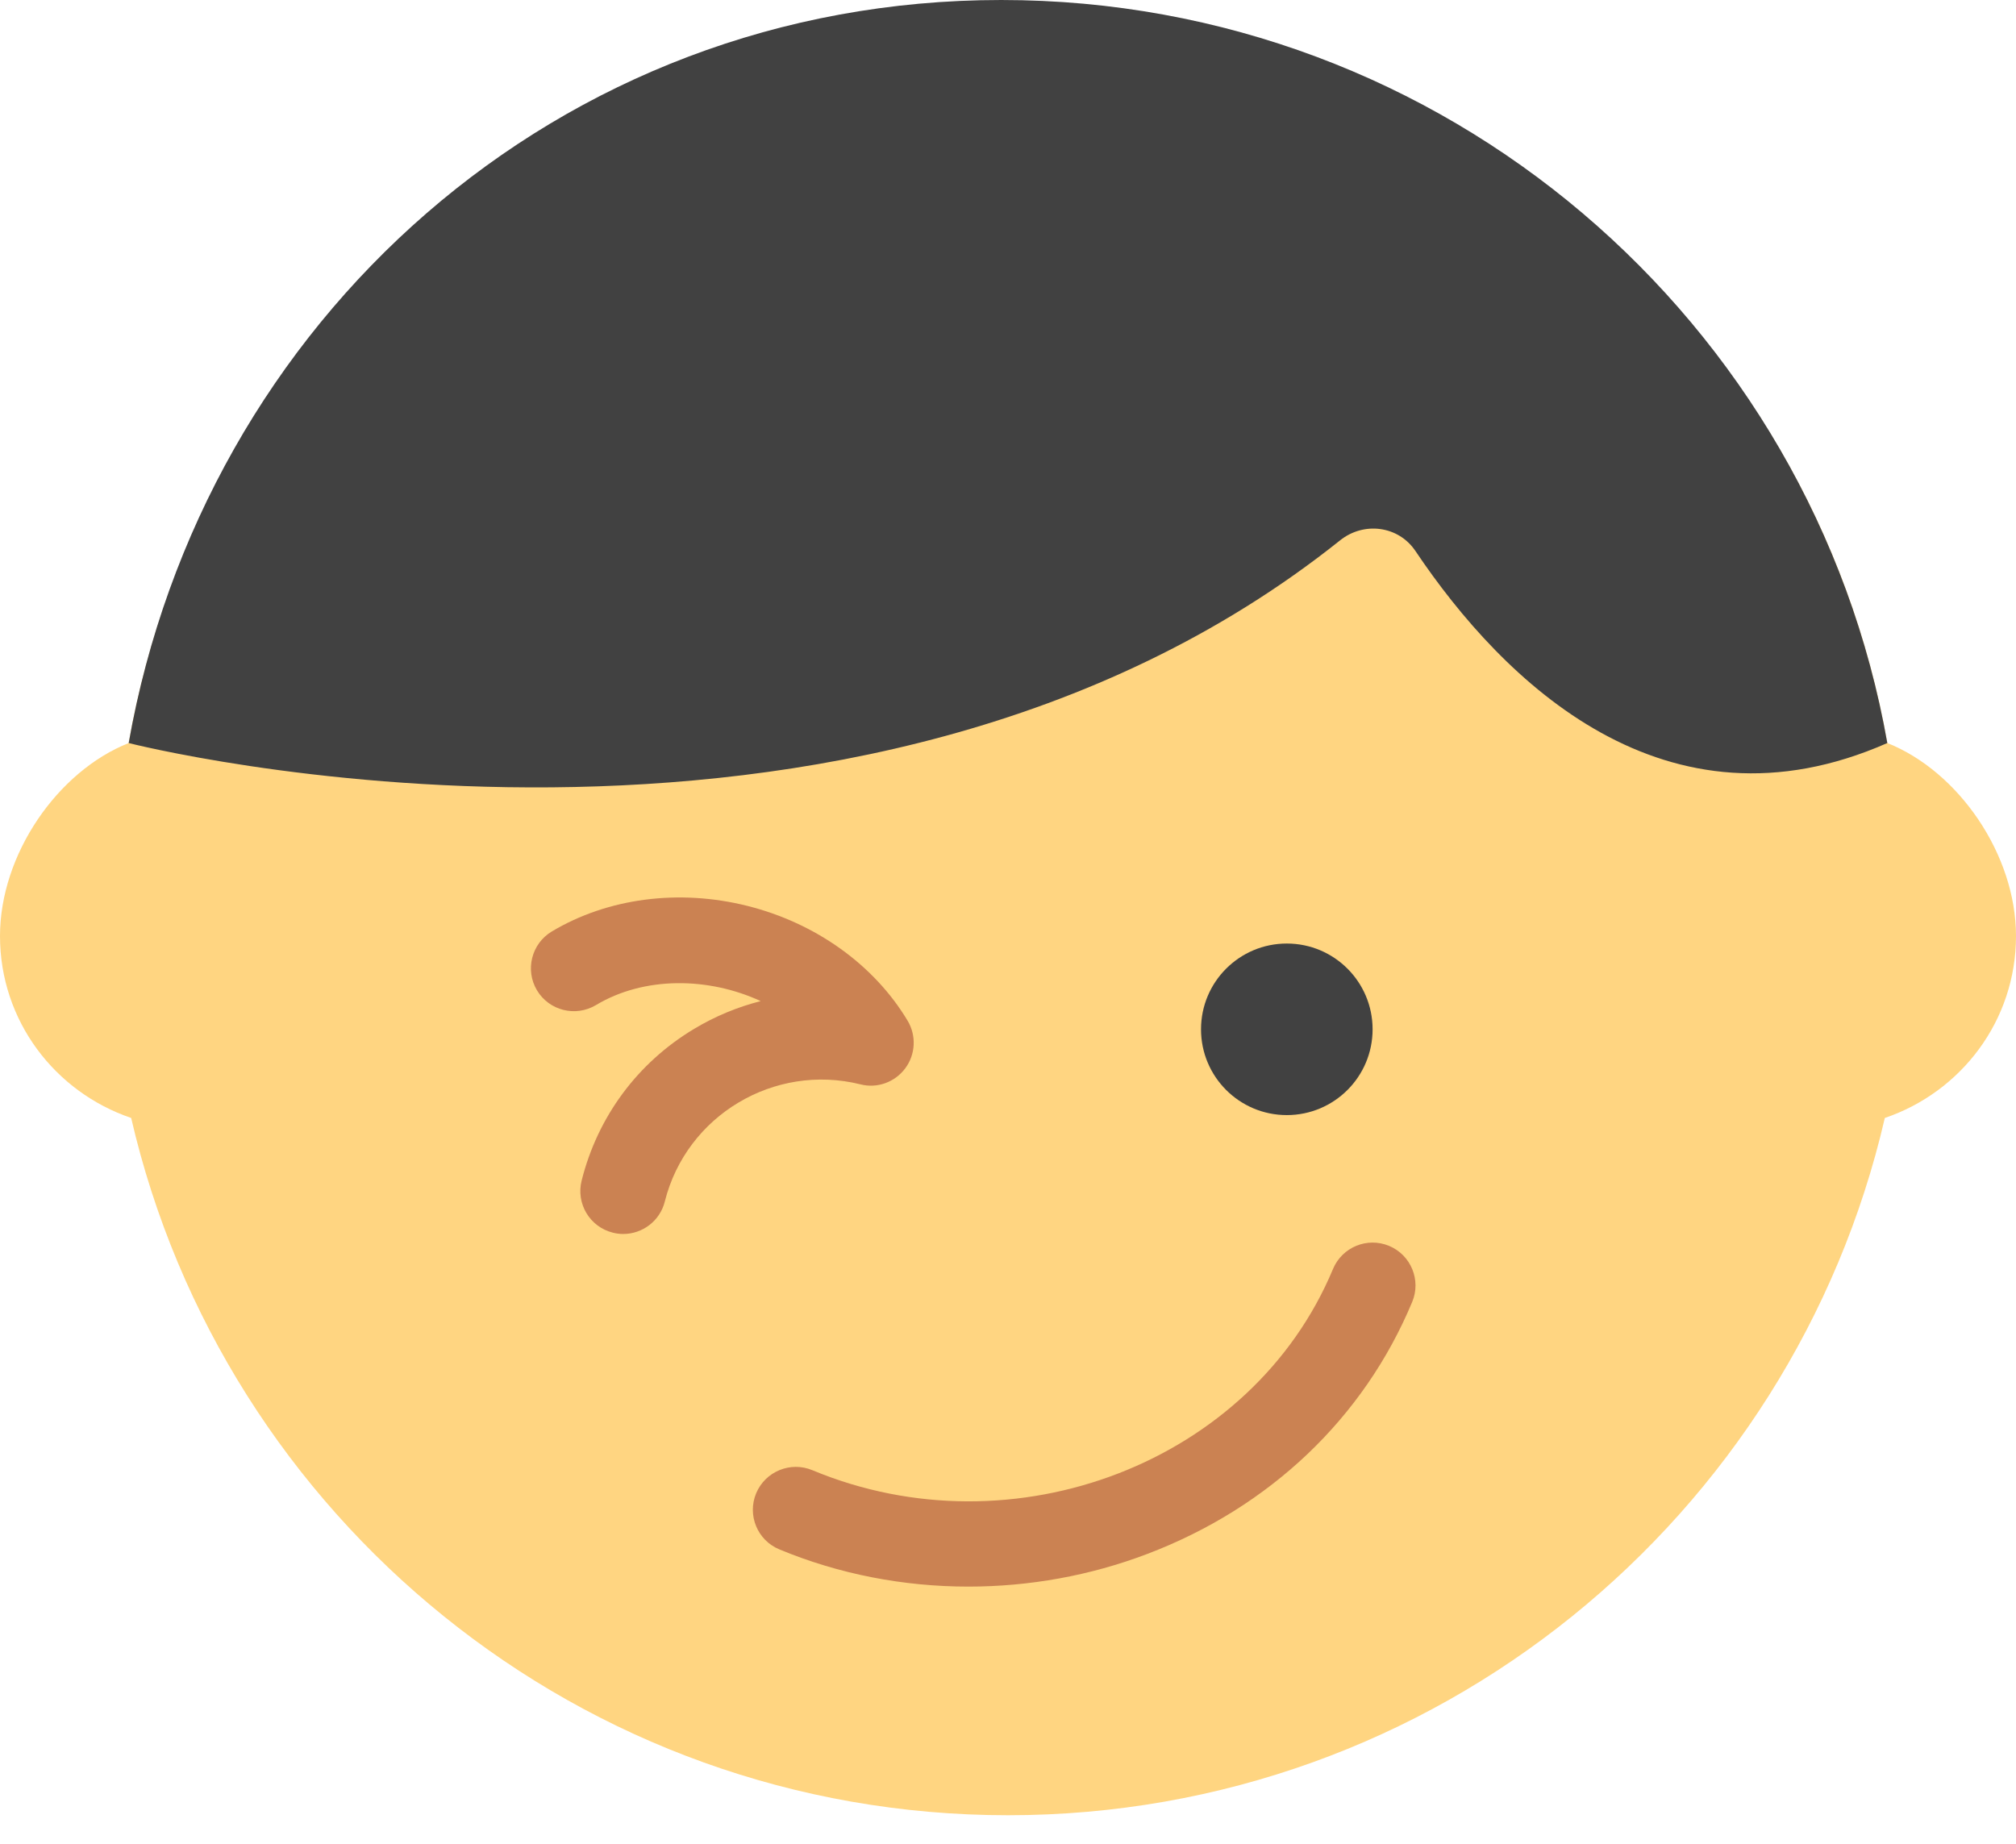 <?xml version="1.0" encoding="UTF-8" standalone="no"?>
<svg width="47px" height="43px" viewBox="0 0 47 43" version="1.1" xmlns="http://www.w3.org/2000/svg" xmlns:xlink="http://www.w3.org/1999/xlink" xmlns:sketch="http://www.bohemiancoding.com/sketch/ns">
    <!-- Generator: Sketch 3.2.2 (9983) - http://www.bohemiancoding.com/sketch -->
    <title>95 - Wink (Flat)</title>
    <desc>Created with Sketch.</desc>
    <defs></defs>
    <g id="Page-1" stroke="none" stroke-width="1" fill="none" fill-rule="evenodd" sketch:type="MSPage">
        <g id="95---Wink-(Flat)" sketch:type="MSLayerGroup">
            <path d="M44,17.325 L44,17.325 C42.26,7.482 33.842,0.325 23.5,0.325 C13.158,0.325 4.74,7.482 3,17.325 C1.337,17.986 0,19.927 0,21.825 C0,23.803 1.284,25.464 3.058,26.067 C5.21,35.377 13.536,42.325 23.5,42.325 C33.465,42.325 41.79,35.377 43.942,26.066 L43.942,26.067 C45.716,25.464 47,23.803 47,21.825 C47,19.927 45.663,17.986 44,17.325" id="Fill-12" fill="#FFD581" sketch:type="MSShapeGroup"></path>
            <path d="M22.577,36.994 C21.064,36.994 19.557,36.704 18.167,36.125 C17.657,35.913 17.416,35.327 17.629,34.817 C17.843,34.308 18.429,34.068 18.937,34.279 C23.642,36.239 29.201,34.091 31.077,29.588 C31.29,29.078 31.877,28.837 32.385,29.05 C32.894,29.262 33.136,29.848 32.923,30.357 C31.797,33.06 29.604,35.147 26.748,36.232 C25.412,36.741 23.991,36.994 22.577,36.994" id="Fill-55" fill="#CB8252" sketch:type="MSShapeGroup"></path>
            <path d="M32,24 C32,25.105 31.105,26 30,26 C28.895,26 28,25.105 28,24 C28,22.895 28.895,22 30,22 C31.105,22 32,22.895 32,24" id="Fill-56" fill="#414141" sketch:type="MSShapeGroup"></path>
            <path d="M44,17.325 L44,17.326 C42.26,7.483 33.684,0 23.342,0 C12.999,0 4.74,7.482 3,17.325 C3,17.325 19.906,21.655 31.242,12.599 C31.797,12.155 32.604,12.258 33,12.849 C35.049,15.9 38.828,19.605 44,17.325" id="Fill-87" fill="#414141" sketch:type="MSShapeGroup"></path>
            <path d="M14.53,28.772 C14.449,28.772 14.368,28.762 14.286,28.741 C13.75,28.607 13.425,28.063 13.56,27.528 C13.934,26.035 14.866,24.778 16.185,23.988 C16.675,23.694 17.196,23.479 17.735,23.342 C16.519,22.781 15.021,22.758 13.892,23.436 C13.417,23.718 12.803,23.565 12.519,23.091 C12.236,22.617 12.391,22.003 12.864,21.719 C14.166,20.94 15.827,20.722 17.423,21.122 C19.019,21.522 20.38,22.498 21.16,23.8 C21.367,24.146 21.346,24.585 21.105,24.909 C20.863,25.234 20.451,25.384 20.059,25.283 C18.051,24.785 16.004,26.005 15.499,28.015 C15.386,28.469 14.977,28.772 14.53,28.772" id="Fill-180" fill="#CB8252" sketch:type="MSShapeGroup"></path>
        </g>
    </g>
</svg>